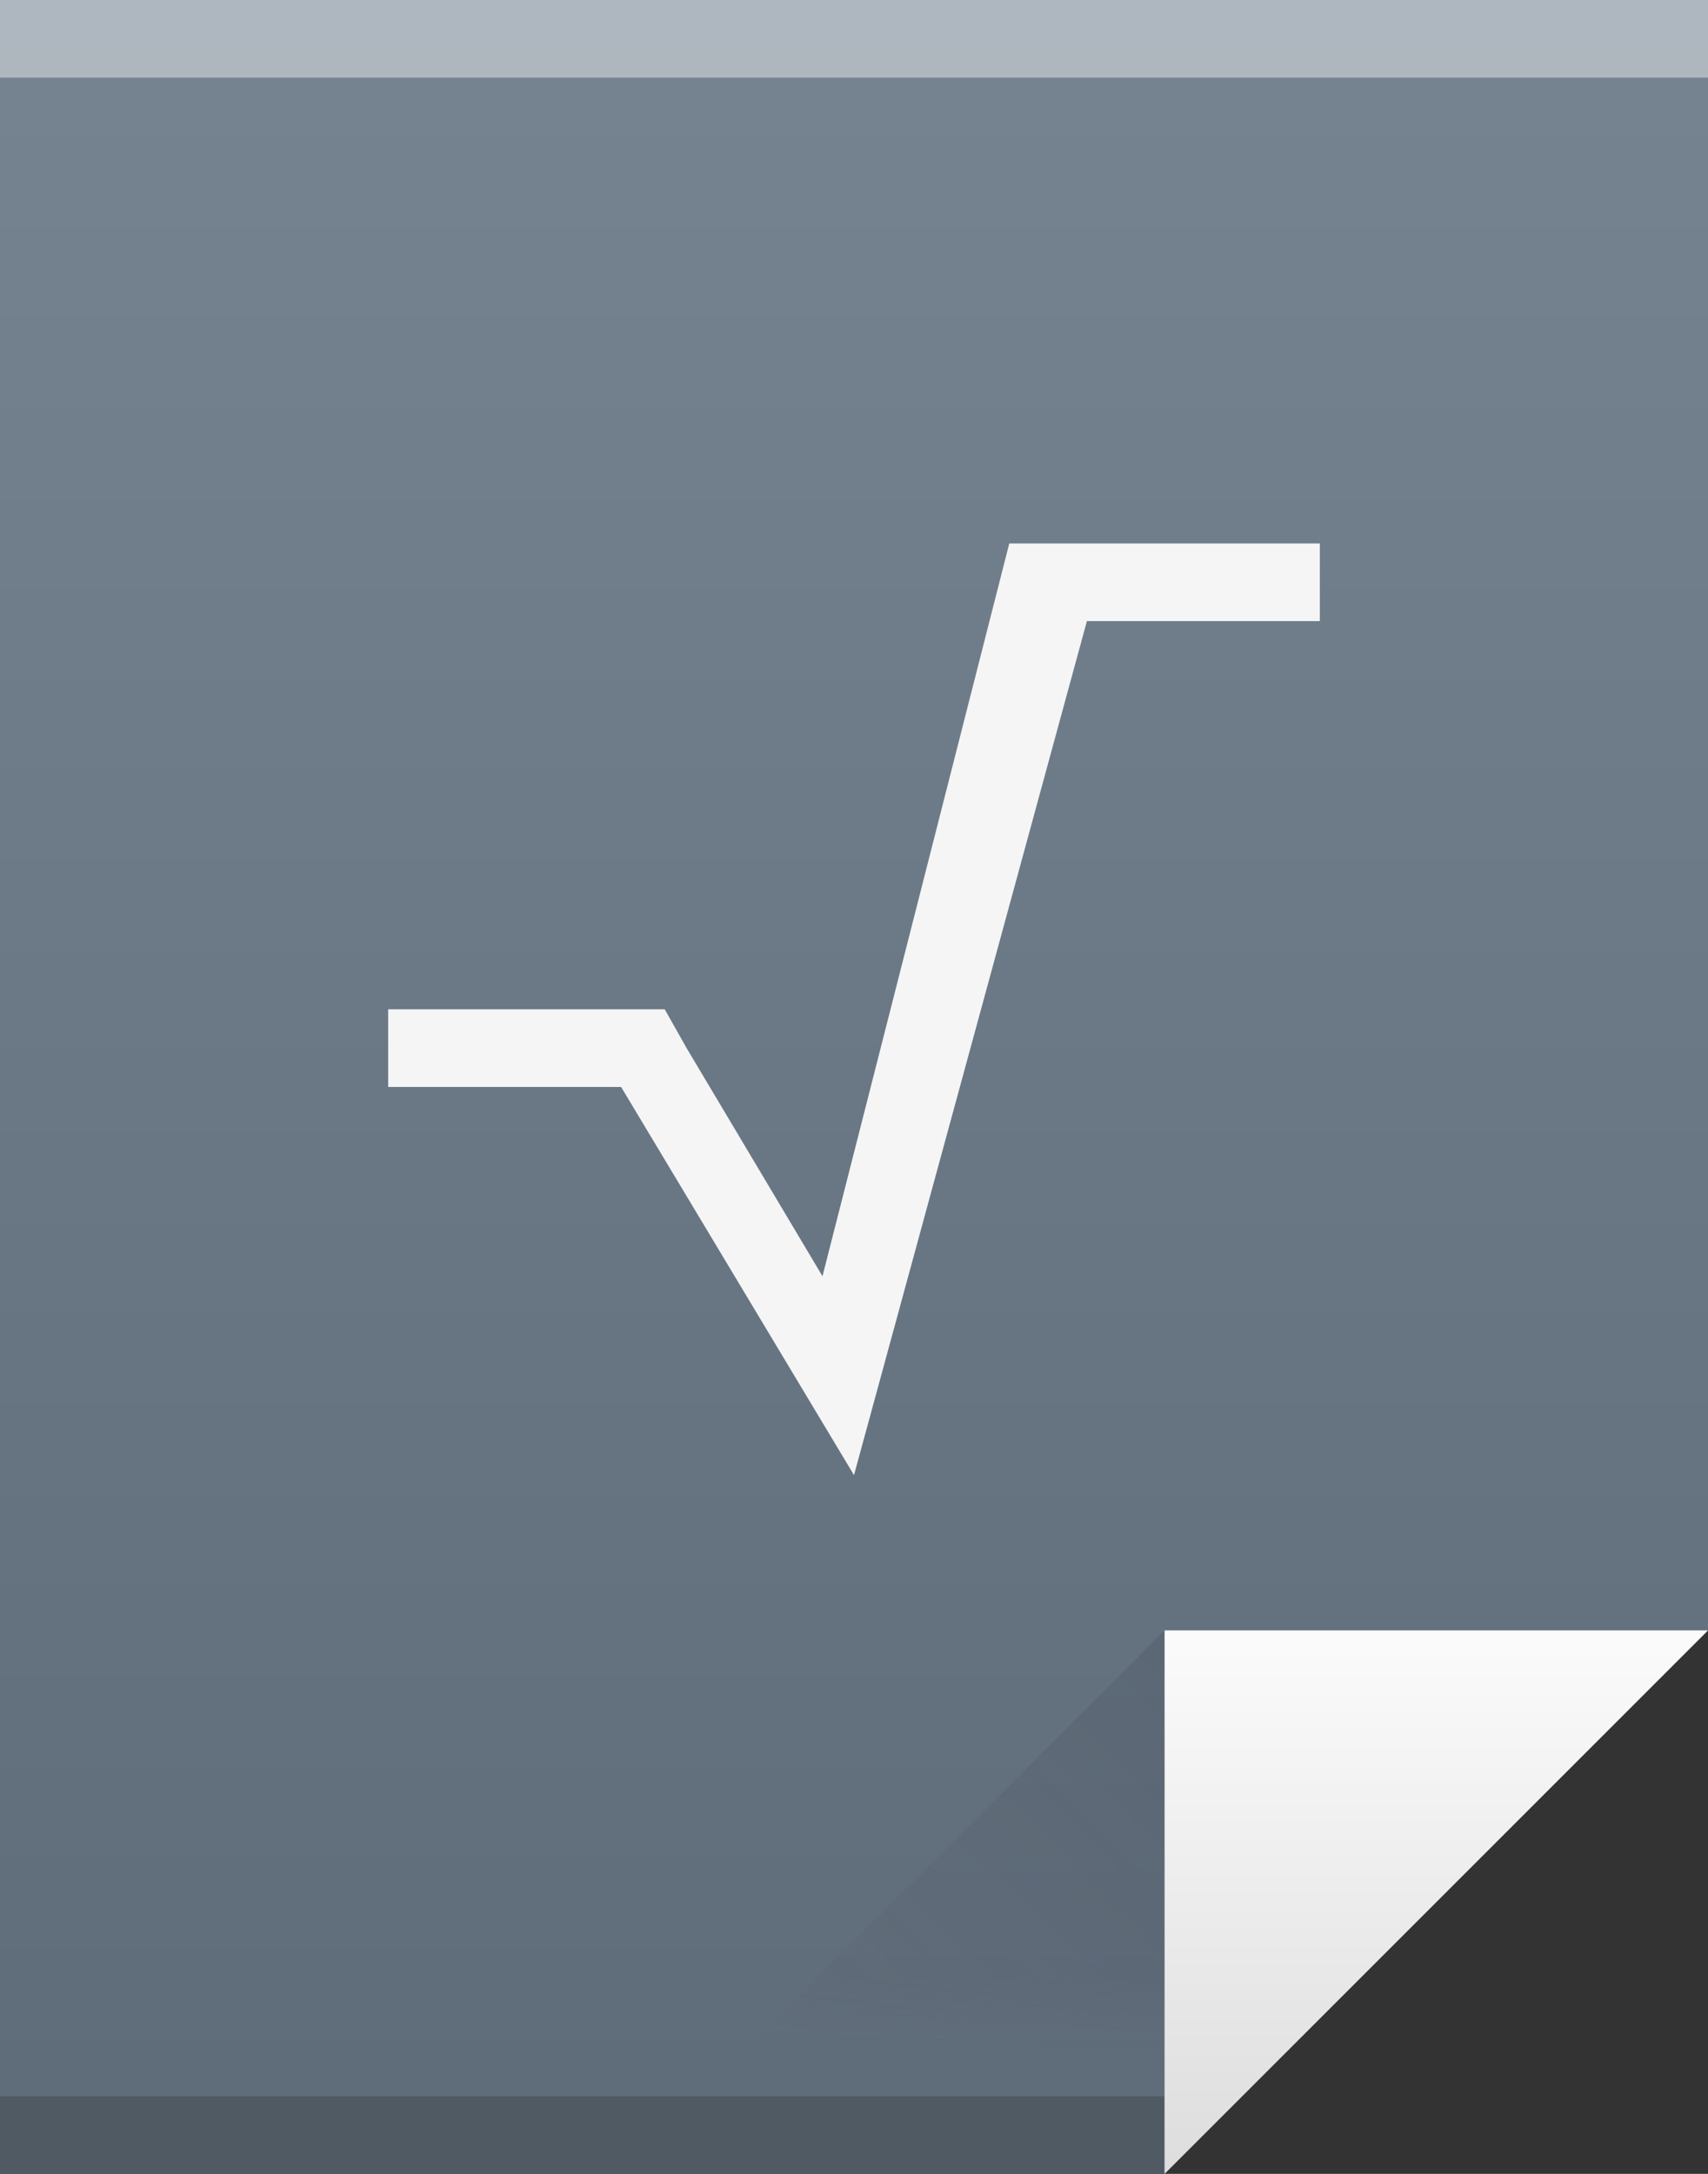 <?xml version="1.0" encoding="UTF-8"?>
<svg xmlns="http://www.w3.org/2000/svg" xmlns:xlink="http://www.w3.org/1999/xlink" width="22pt" height="28pt" viewBox="0 0 22 28" version="1.1">
<rect x="0" y="0" width="22" height="28" fill="#333333" stroke="none"/>
<defs>
<linearGradient id="linear0" gradientUnits="userSpaceOnUse" x1="32" y1="61" x2="32" y2="3" gradientTransform="matrix(0.5,0,0,0.483,-5,-1.448)">
<stop offset="0" style="stop-color:rgb(36.863%,41.961%,47.059%);stop-opacity:1;"/>
<stop offset="1" style="stop-color:rgb(46.275%,51.765%,57.255%);stop-opacity:1;"/>
</linearGradient>
<linearGradient id="linear1" gradientUnits="userSpaceOnUse" x1="407.951" y1="545.557" x2="407.951" y2="538.798" gradientTransform="matrix(1,0,0,1,-389.571,-517.798)">
<stop offset="0" style="stop-color:rgb(87.059%,87.059%,87.059%);stop-opacity:1;"/>
<stop offset="1" style="stop-color:rgb(98.431%,98.431%,98.431%);stop-opacity:1;"/>
</linearGradient>
<filter id="alpha" filterUnits="objectBoundingBox" x="0%" y="0%" width="100%" height="100%">
  <feColorMatrix type="matrix" in="SourceGraphic" values="0 0 0 0 1 0 0 0 0 1 0 0 0 0 1 0 0 0 1 0"/>
</filter>
<mask id="mask0">
  <g filter="url(#alpha)">
<rect x="0" y="0" width="22" height="28" style="fill:rgb(0%,0%,0%);fill-opacity:0.2;stroke:none;"/>
  </g>
</mask>
<linearGradient id="linear2" gradientUnits="userSpaceOnUse" x1="54" y1="31" x2="39.5" y2="16.5" gradientTransform="matrix(0.483,0,0,-0.483,-5.069,37.966)">
<stop offset="0" style="stop-color:rgb(21.961%,24.314%,31.765%);stop-opacity:1;"/>
<stop offset="1" style="stop-color:rgb(39.608%,36.078%,43.529%);stop-opacity:0;"/>
</linearGradient>
<clipPath id="clip1">
  <rect width="33" height="33"/>
</clipPath>
<g id="surface6" clip-path="url(#clip1)">
<path style=" stroke:none;fill-rule:evenodd;fill:url(#linear2);" d="M 14 30 L 21 23 L 21 30 Z M 14 30 "/>
</g>
</defs>
<g id="surface1">
<path style=" stroke:none;fill-rule:nonzero;fill:url(#linear0);" d="M 0 0 L 0 28 L 15 28 L 22 21 L 22 0 Z M 0 0 "/>
<path style=" stroke:none;fill-rule:nonzero;fill:rgb(18.039%,19.216%,19.608%);fill-opacity:0.294;" d="M 0 27 L 15 27 L 15 28 L 0 28 Z M 0 27 "/>
<path style=" stroke:none;fill-rule:nonzero;fill:rgb(100%,100%,100%);fill-opacity:0.412;" d="M 0 0 L 22 0 L 22 1 L 0 1 Z M 0 0 "/>
<path style=" stroke:none;fill-rule:evenodd;fill:url(#linear1);" d="M 22 21 L 15 28 L 15 21 Z M 22 21 "/>
<use xlink:href="#surface6" transform="matrix(1,0,0,1,-6,-2)" mask="url(#mask0)"/>
<path style=" stroke:none;fill-rule:nonzero;fill:rgb(96.078%,96.078%,96.078%);fill-opacity:1;" d="M 13 7 L 10.594 16.438 L 8.844 13.5 L 8.562 13 L 5 13 L 5 14 L 8 14 L 11 19 L 14 8 L 17 8 L 17 7 Z M 13 7 "/>
</g>
</svg>

